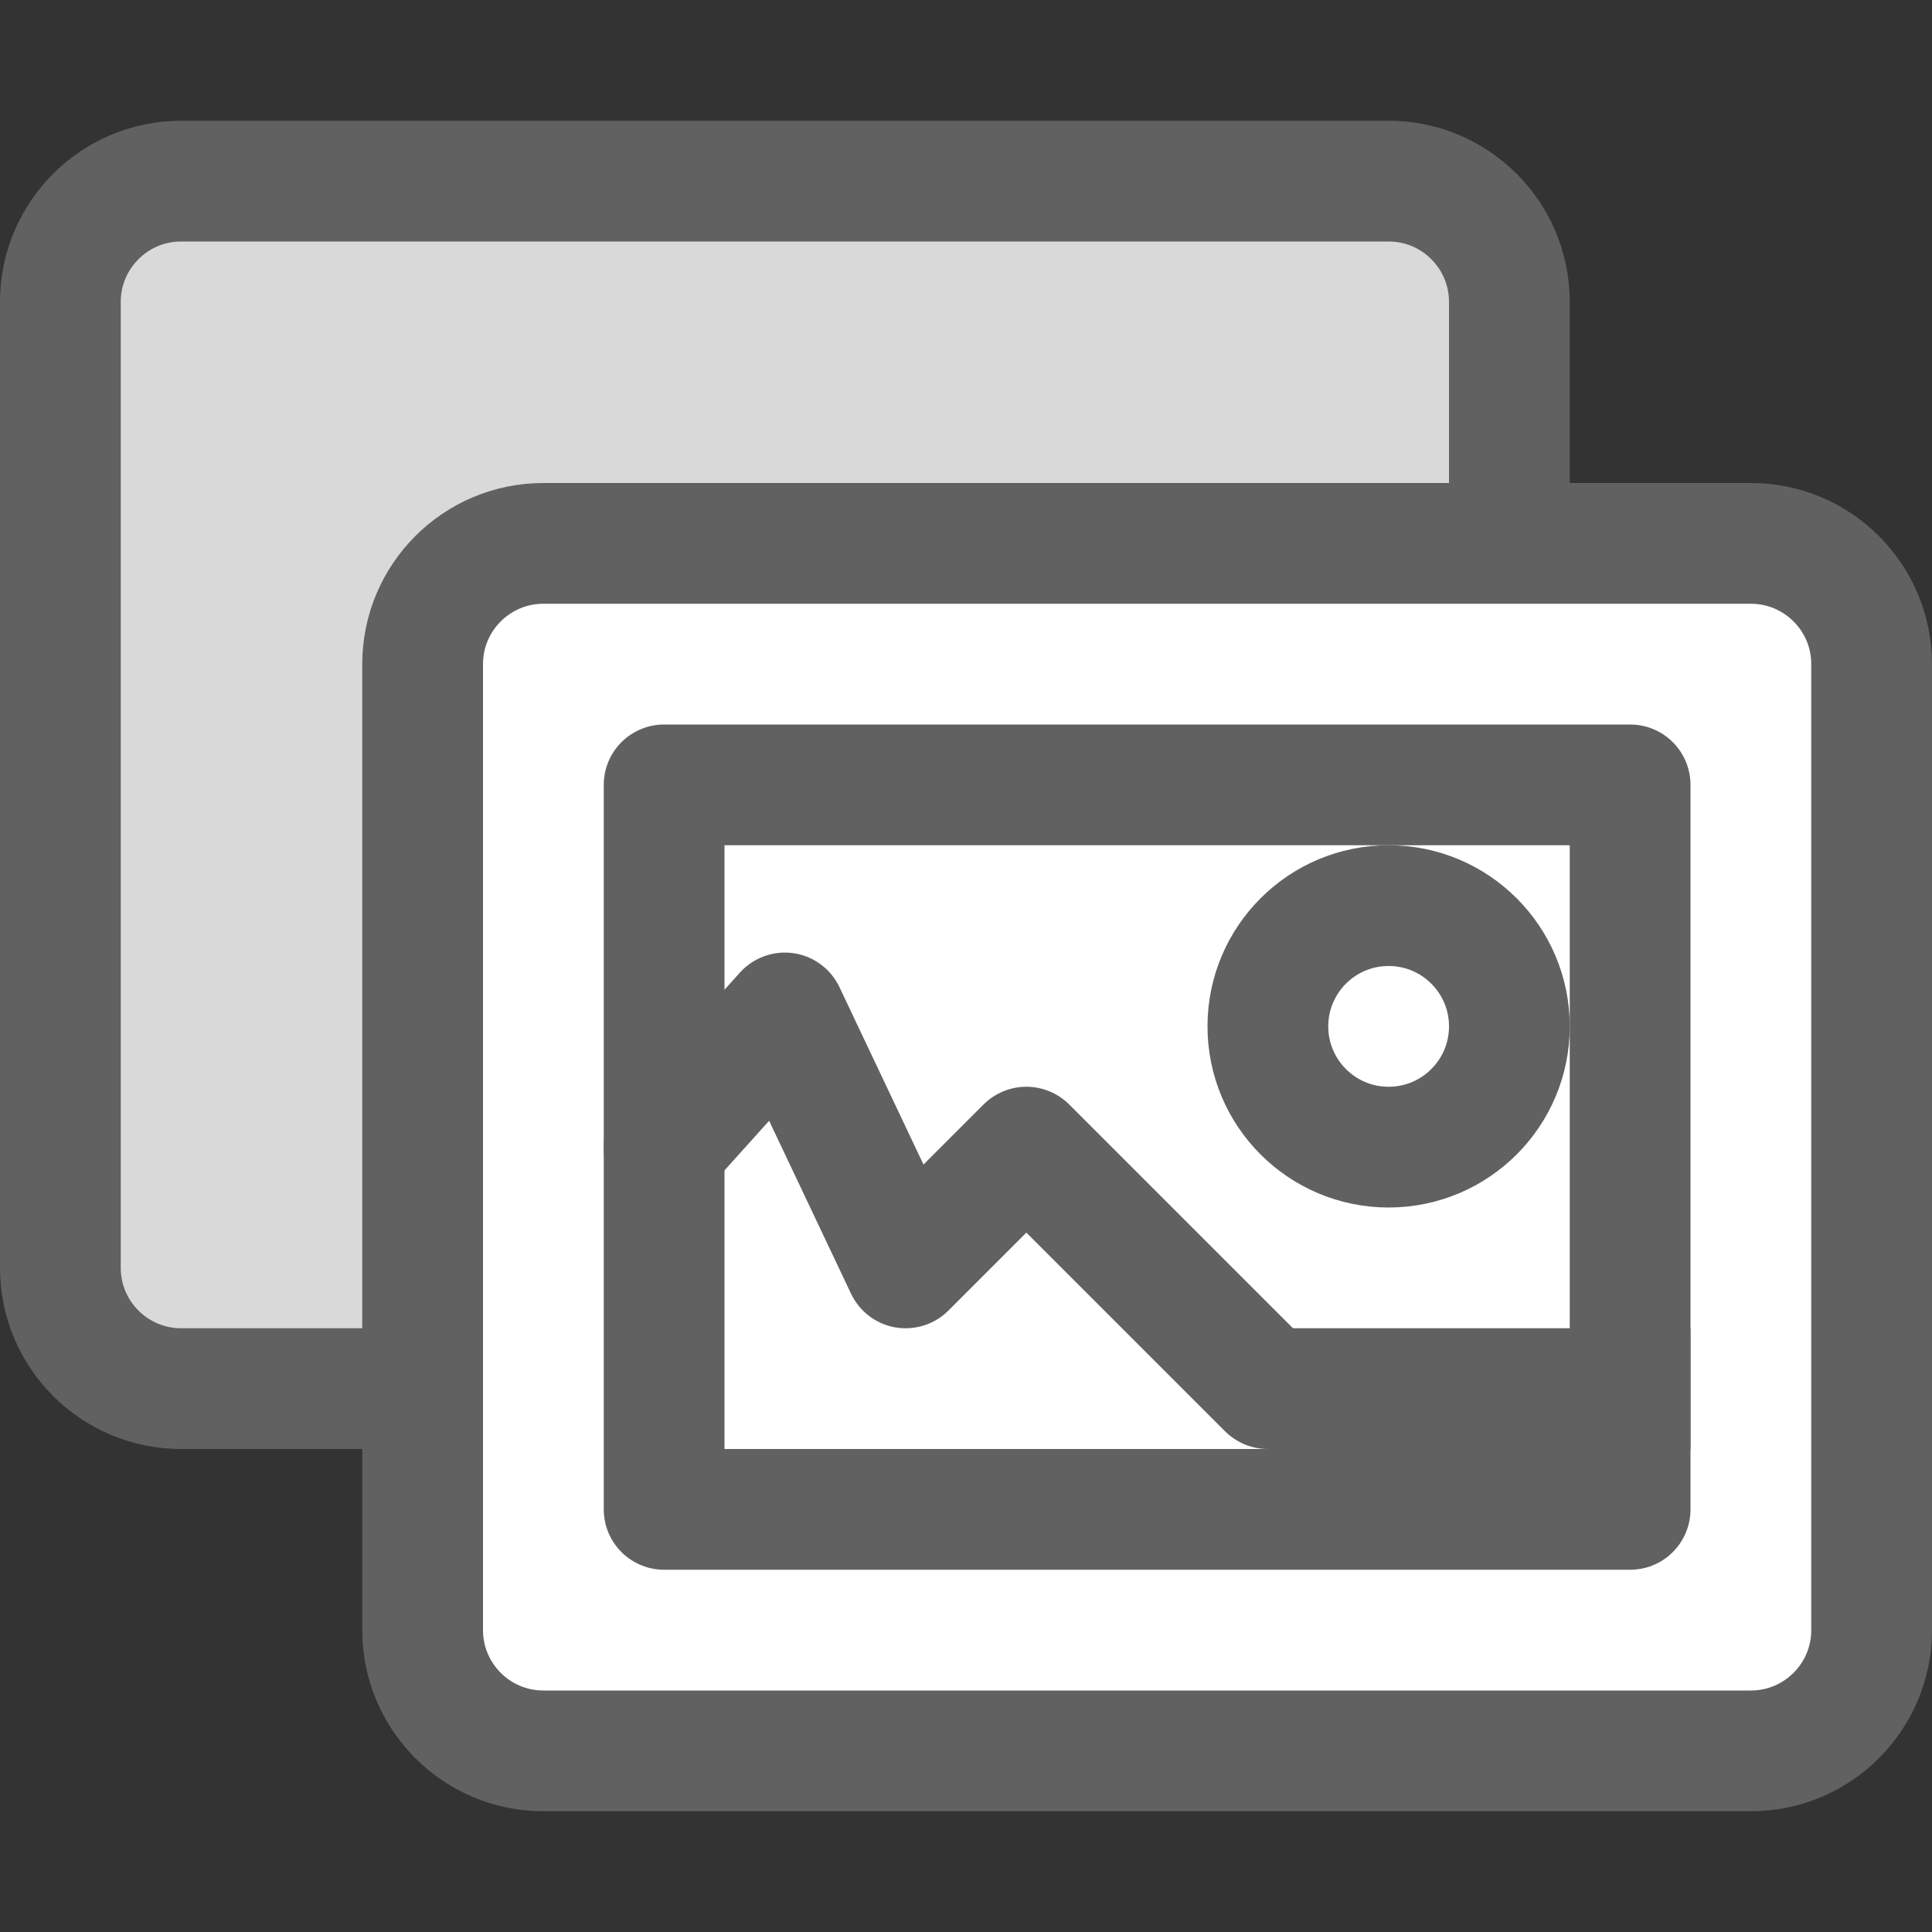 <svg width="16" height="16" viewBox="0 0 16 16" fill="none" xmlns="http://www.w3.org/2000/svg">
<rect x="0" y="0" width="16" height="16" fill="#333333" stroke="none"/>
<path d="M0.5 10.5V2.5C0.5 1.948 0.948 1.5 1.5 1.5H11.5C12.052 1.5 12.5 1.948 12.5 2.5V10.5C12.5 11.052 12.052 11.5 11.5 11.5H1.5C0.948 11.5 0.5 11.052 0.5 10.5Z" fill="#D9D9D9" stroke="#616161" stroke-linecap="square"/>
<path d="M3.5 13.5V5.5C3.5 4.948 3.948 4.5 4.5 4.5H14.5C15.052 4.5 15.5 4.948 15.5 5.5V13.5C15.5 14.052 15.052 14.5 14.5 14.5H4.5C3.948 14.5 3.5 14.052 3.5 13.5Z" fill="#FFFFFF" stroke="#616161" stroke-linecap="square"/>
<path d="M5.5 12.5V6.5H13.5V12.5H5.5Z" fill="white" stroke="#616162" stroke-linecap="square" stroke-linejoin="round"/>
<path d="M5.128 9.166C4.944 9.371 4.96 9.687 5.166 9.872C5.371 10.056 5.687 10.04 5.872 9.835L5.128 9.166ZM6.5 8.389L6.952 8.175C6.88 8.024 6.738 7.918 6.572 7.894C6.407 7.87 6.24 7.93 6.128 8.054L6.5 8.389ZM7.5 10.5L7.048 10.714C7.118 10.861 7.254 10.965 7.415 10.993C7.575 11.02 7.739 10.969 7.854 10.854L7.5 10.5ZM8.5 9.5L8.854 9.146C8.76 9.053 8.633 9 8.5 9C8.367 9 8.24 9.053 8.146 9.146L8.5 9.5ZM10.5 11.5L10.146 11.854C10.24 11.947 10.367 12 10.5 12V11.5ZM13.5 12H14V11H13.5V12ZM5.872 9.835L6.872 8.723L6.128 8.054L5.128 9.166L5.872 9.835ZM6.048 8.603L7.048 10.714L7.952 10.286L6.952 8.175L6.048 8.603ZM7.854 10.854L8.854 9.854L8.146 9.146L7.146 10.146L7.854 10.854ZM8.146 9.854L10.146 11.854L10.854 11.146L8.854 9.146L8.146 9.854ZM10.5 12H13.5V11H10.5V12Z" fill="#616162"/>
<circle cx="11.5" cy="8.5" r="1" fill="white" stroke="#616162"/>
</svg>
